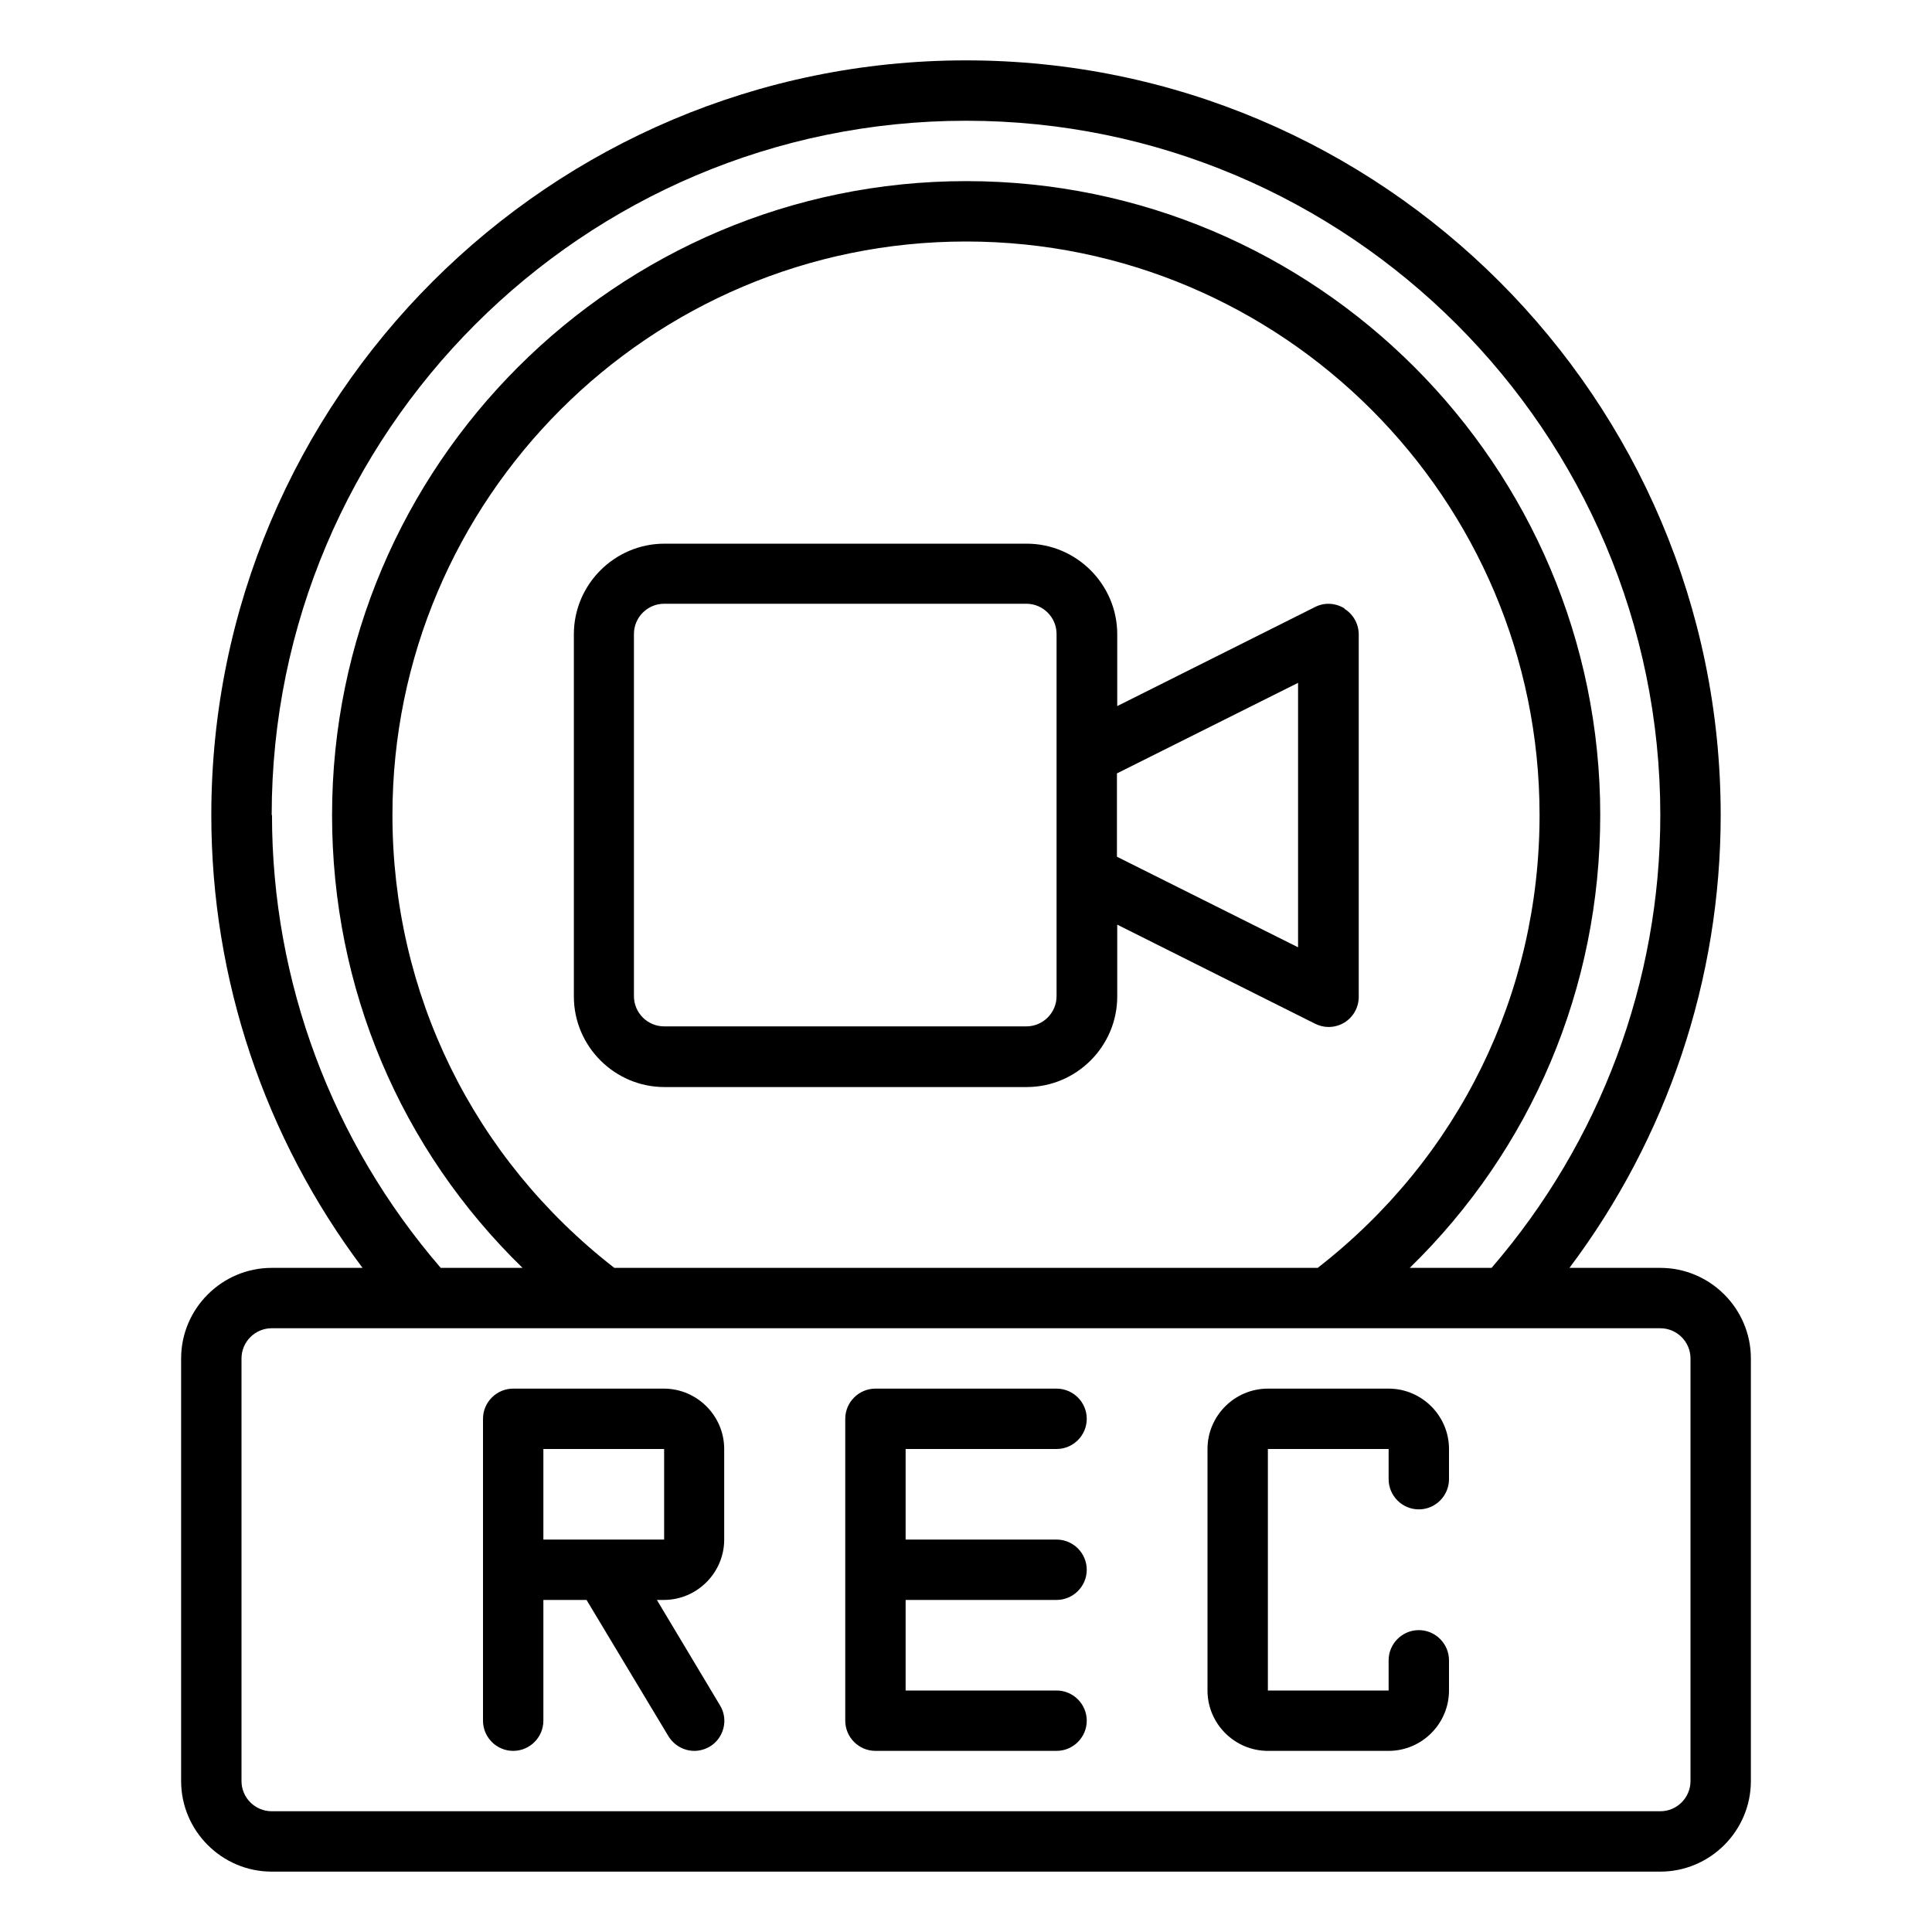 <svg id="record" viewBox="0 0 64 64" xmlns="http://www.w3.org/2000/svg"><path d="m55 42h-3.01c3.24-4.31 5.01-9.56 5.01-15 0-13.79-11.21-25-25-25s-25 11.21-25 25c0 5.44 1.77 10.69 5.01 15h-3.01c-1.65 0-3 1.35-3 3v14c0 1.65 1.35 3 3 3h46c1.65 0 3-1.35 3-3v-14c0-1.65-1.35-3-3-3zm-46-15c0-12.68 10.32-23 23-23s23 10.32 23 23c0 5.52-1.99 10.83-5.59 15h-2.71c4.03-3.93 6.31-9.26 6.31-15 0-11.58-9.42-21-21-21s-21.01 9.42-21.01 21c0 5.74 2.27 11.07 6.31 15h-2.71c-3.6-4.17-5.59-9.48-5.59-15zm34.65 15h-23.3c-4.67-3.63-7.35-9.08-7.35-15 0-10.48 8.52-19 19-19s19 8.52 19 19c0 5.92-2.68 11.37-7.35 15zm12.35 17c0 .55-.45 1-1 1h-46c-.55 0-1-.45-1-1v-14c0-.55.45-1 1-1h46c.55 0 1 .45 1 1z"/><path d="m35 48c.55 0 1-.45 1-1s-.45-1-1-1h-6c-.55 0-1 .45-1 1v10c0 .55.45 1 1 1h6c.55 0 1-.45 1-1s-.45-1-1-1h-5v-3h5c.55 0 1-.45 1-1s-.45-1-1-1h-5v-3z"/><path d="m44.53 20.15c-.3-.18-.66-.2-.97-.04l-6.55 3.28v-2.38c0-1.65-1.35-3-3-3h-12c-1.65 0-3 1.35-3 3v12c0 1.65 1.35 3 3 3h12c1.65 0 3-1.35 3-3v-2.38l6.55 3.28c.14.07.29.11.45.11.18 0 .37-.05.53-.15.29-.18.47-.5.47-.85v-12c0-.35-.18-.67-.47-.85zm-9.53 4.85v8c0 .55-.45 1-1 1h-12c-.55 0-1-.45-1-1v-12c0-.55.45-1 1-1h12c.55 0 1 .45 1 1zm8 6.38-6-3v-2.76l6-3z"/><path d="m22 46h-5c-.55 0-1 .45-1 1v10c0 .55.45 1 1 1s1-.45 1-1v-4h1.43l2.71 4.51c.19.31.52.49.86.49.18 0 .35-.05.51-.14.47-.28.63-.9.34-1.37l-2.09-3.49h.23c1.1 0 2-.9 2-2v-3c0-1.1-.9-2-2-2zm-4 5v-3h4v3s-4 0-4 0z"/><path d="m46 46h-4c-1.1 0-2 .9-2 2v8c0 1.1.9 2 2 2h4c1.1 0 2-.9 2-2v-1c0-.55-.45-1-1-1s-1 .45-1 1v1h-4v-8h4v1c0 .55.45 1 1 1s1-.45 1-1v-1c0-1.1-.9-2-2-2z"/></svg>